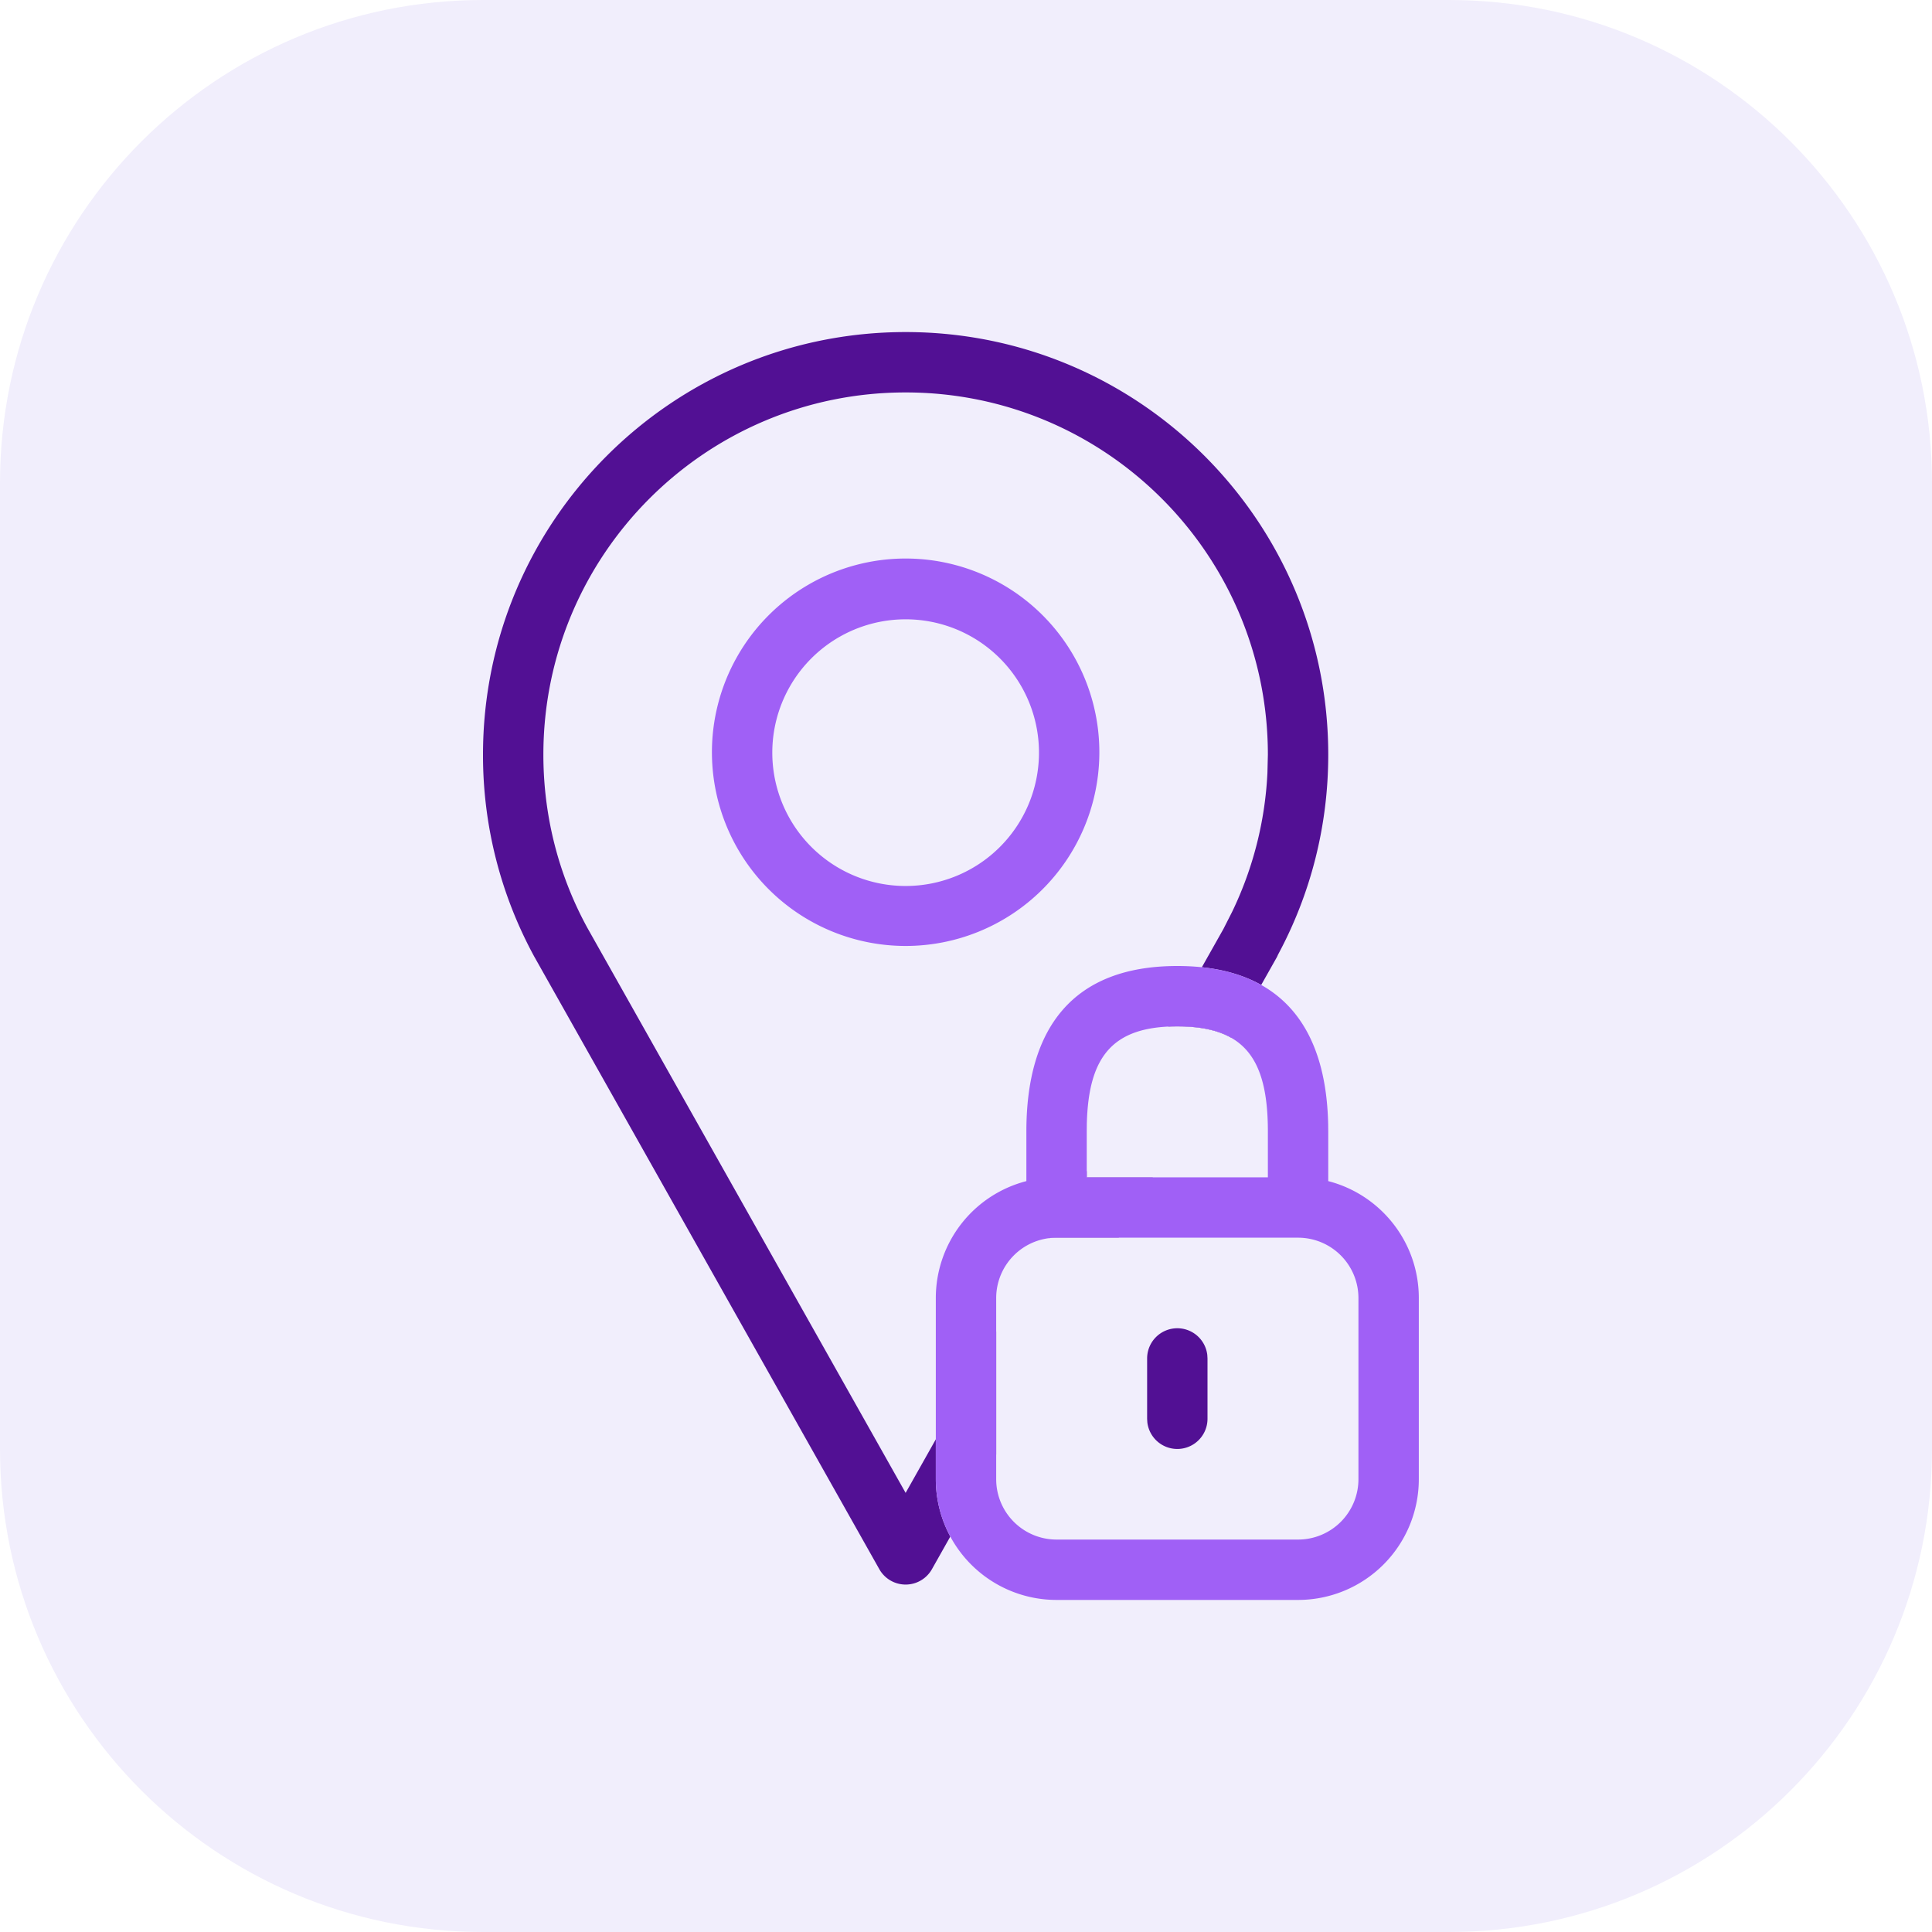 <svg xmlns="http://www.w3.org/2000/svg" width="64" height="64" fill="none" viewBox="0 0 64 64">
    <g class="private-ip" clip-path="url(#a)">
        <g class="Private-Ip">
            <g class=".Square">
                <path fill="#F1EEFC" d="M0 16C0 7.163 7.163 0 16 0h32c8.837 0 16 7.163 16 16v32c0 8.837-7.163 16-16 16H16C7.163 64 0 56.837 0 48z" class="fillWeak"/>
            </g>
            <g fill-rule="evenodd" class="IP" clip-rule="evenodd">
                <path fill="#521094" d="M16 25c0-7.732 6.268-14 14-14s14 6.268 14 14c0 2.342-.576 4.602-1.662 6.62l-.035.078-11.432 20.284a1 1 0 0 1-1.742 0L17.696 31.685A13.94 13.94 0 0 1 16 25m26 0c0-6.627-5.373-12-12-12s-12 5.373-12 12c0 2.03.504 3.987 1.45 5.723L30 49.454l10.526-18.678.292-.575a11.9 11.9 0 0 0 1.167-4.594z" class="fill"/>
                <path fill="#A060F6" d="M23.584 24.999a6.417 6.417 0 1 1 12.833 0 6.417 6.417 0 0 1-12.833 0m10.833 0a4.417 4.417 0 1 0-8.833 0 4.417 4.417 0 0 0 8.833 0" class="fillStrong"/>
            </g>
            <g class="Lock">
                <path fill="#F1EEFC" fill-rule="evenodd" d="M39 32c3.382 0 4.924 1.96 4.997 5.232l.003.248v1.646c1.725.444 3 2.01 3 3.874v6a4 4 0 0 1-4 4h-8a4 4 0 0 1-4-4v-6a4 4 0 0 1 3-3.874V37.48c0-3.42 1.533-5.48 5-5.48m3 7v-1.52c0-2.422-.788-3.48-3-3.48-2.141 0-2.948.99-2.998 3.25l-.002.23V39zm1 2a2 2 0 0 1 2 2v6a2 2 0 0 1-2 2h-8a2 2 0 0 1-2-2v-6a2 2 0 0 1 2-2z" class="fillWeak" clip-rule="evenodd"/>
                <path fill="#F1EEFC" d="M42 37.48V39h-6v-1.52l.002-.23C36.052 34.99 36.86 34 39 34c2.212 0 3 1.058 3 3.48" class="fillWeak"/>
                <path fill="#F1EEFC" fill-rule="evenodd" d="M45 43a2 2 0 0 0-2-2h-8a2 2 0 0 0-2 2v6a2 2 0 0 0 2 2h8a2 2 0 0 0 2-2zm-6 1a1 1 0 0 1 .993.883L40 45v2a1 1 0 0 1-1.993.117L38 47v-2a1 1 0 0 1 1-1" class="fillWeak" clip-rule="evenodd"/>
                <path fill="#A060F6" fill-rule="evenodd" d="M39 32c3.382 0 4.924 1.96 4.997 5.232l.003.248v1.646c1.725.444 3 2.01 3 3.874v6a4 4 0 0 1-4 4h-8a4 4 0 0 1-4-4v-6a4 4 0 0 1 3-3.874V37.48c0-3.42 1.533-5.48 5-5.48m3 7v-1.52c0-2.422-.788-3.48-3-3.48-2.141 0-2.948.99-2.998 3.25l-.002.23V39zm1 2a2 2 0 0 1 2 2v6a2 2 0 0 1-2 2h-8a2 2 0 0 1-2-2v-6a2 2 0 0 1 2-2z" class="fill" clip-rule="evenodd"/>
                <path fill="#521094" fill-rule="evenodd" d="M39 44a1 1 0 0 1 .993.883L40 45v2a1 1 0 0 1-1.993.117L38 47v-2a1 1 0 0 1 1-1" class="fill" clip-rule="evenodd"/>
            </g>
        </g>
    </g>
    <defs>
        <clipPath id="a" class="a">
            <path fill="#fff" d="M0 0h64v64H0z"/>
        </clipPath>
    </defs>
</svg>
